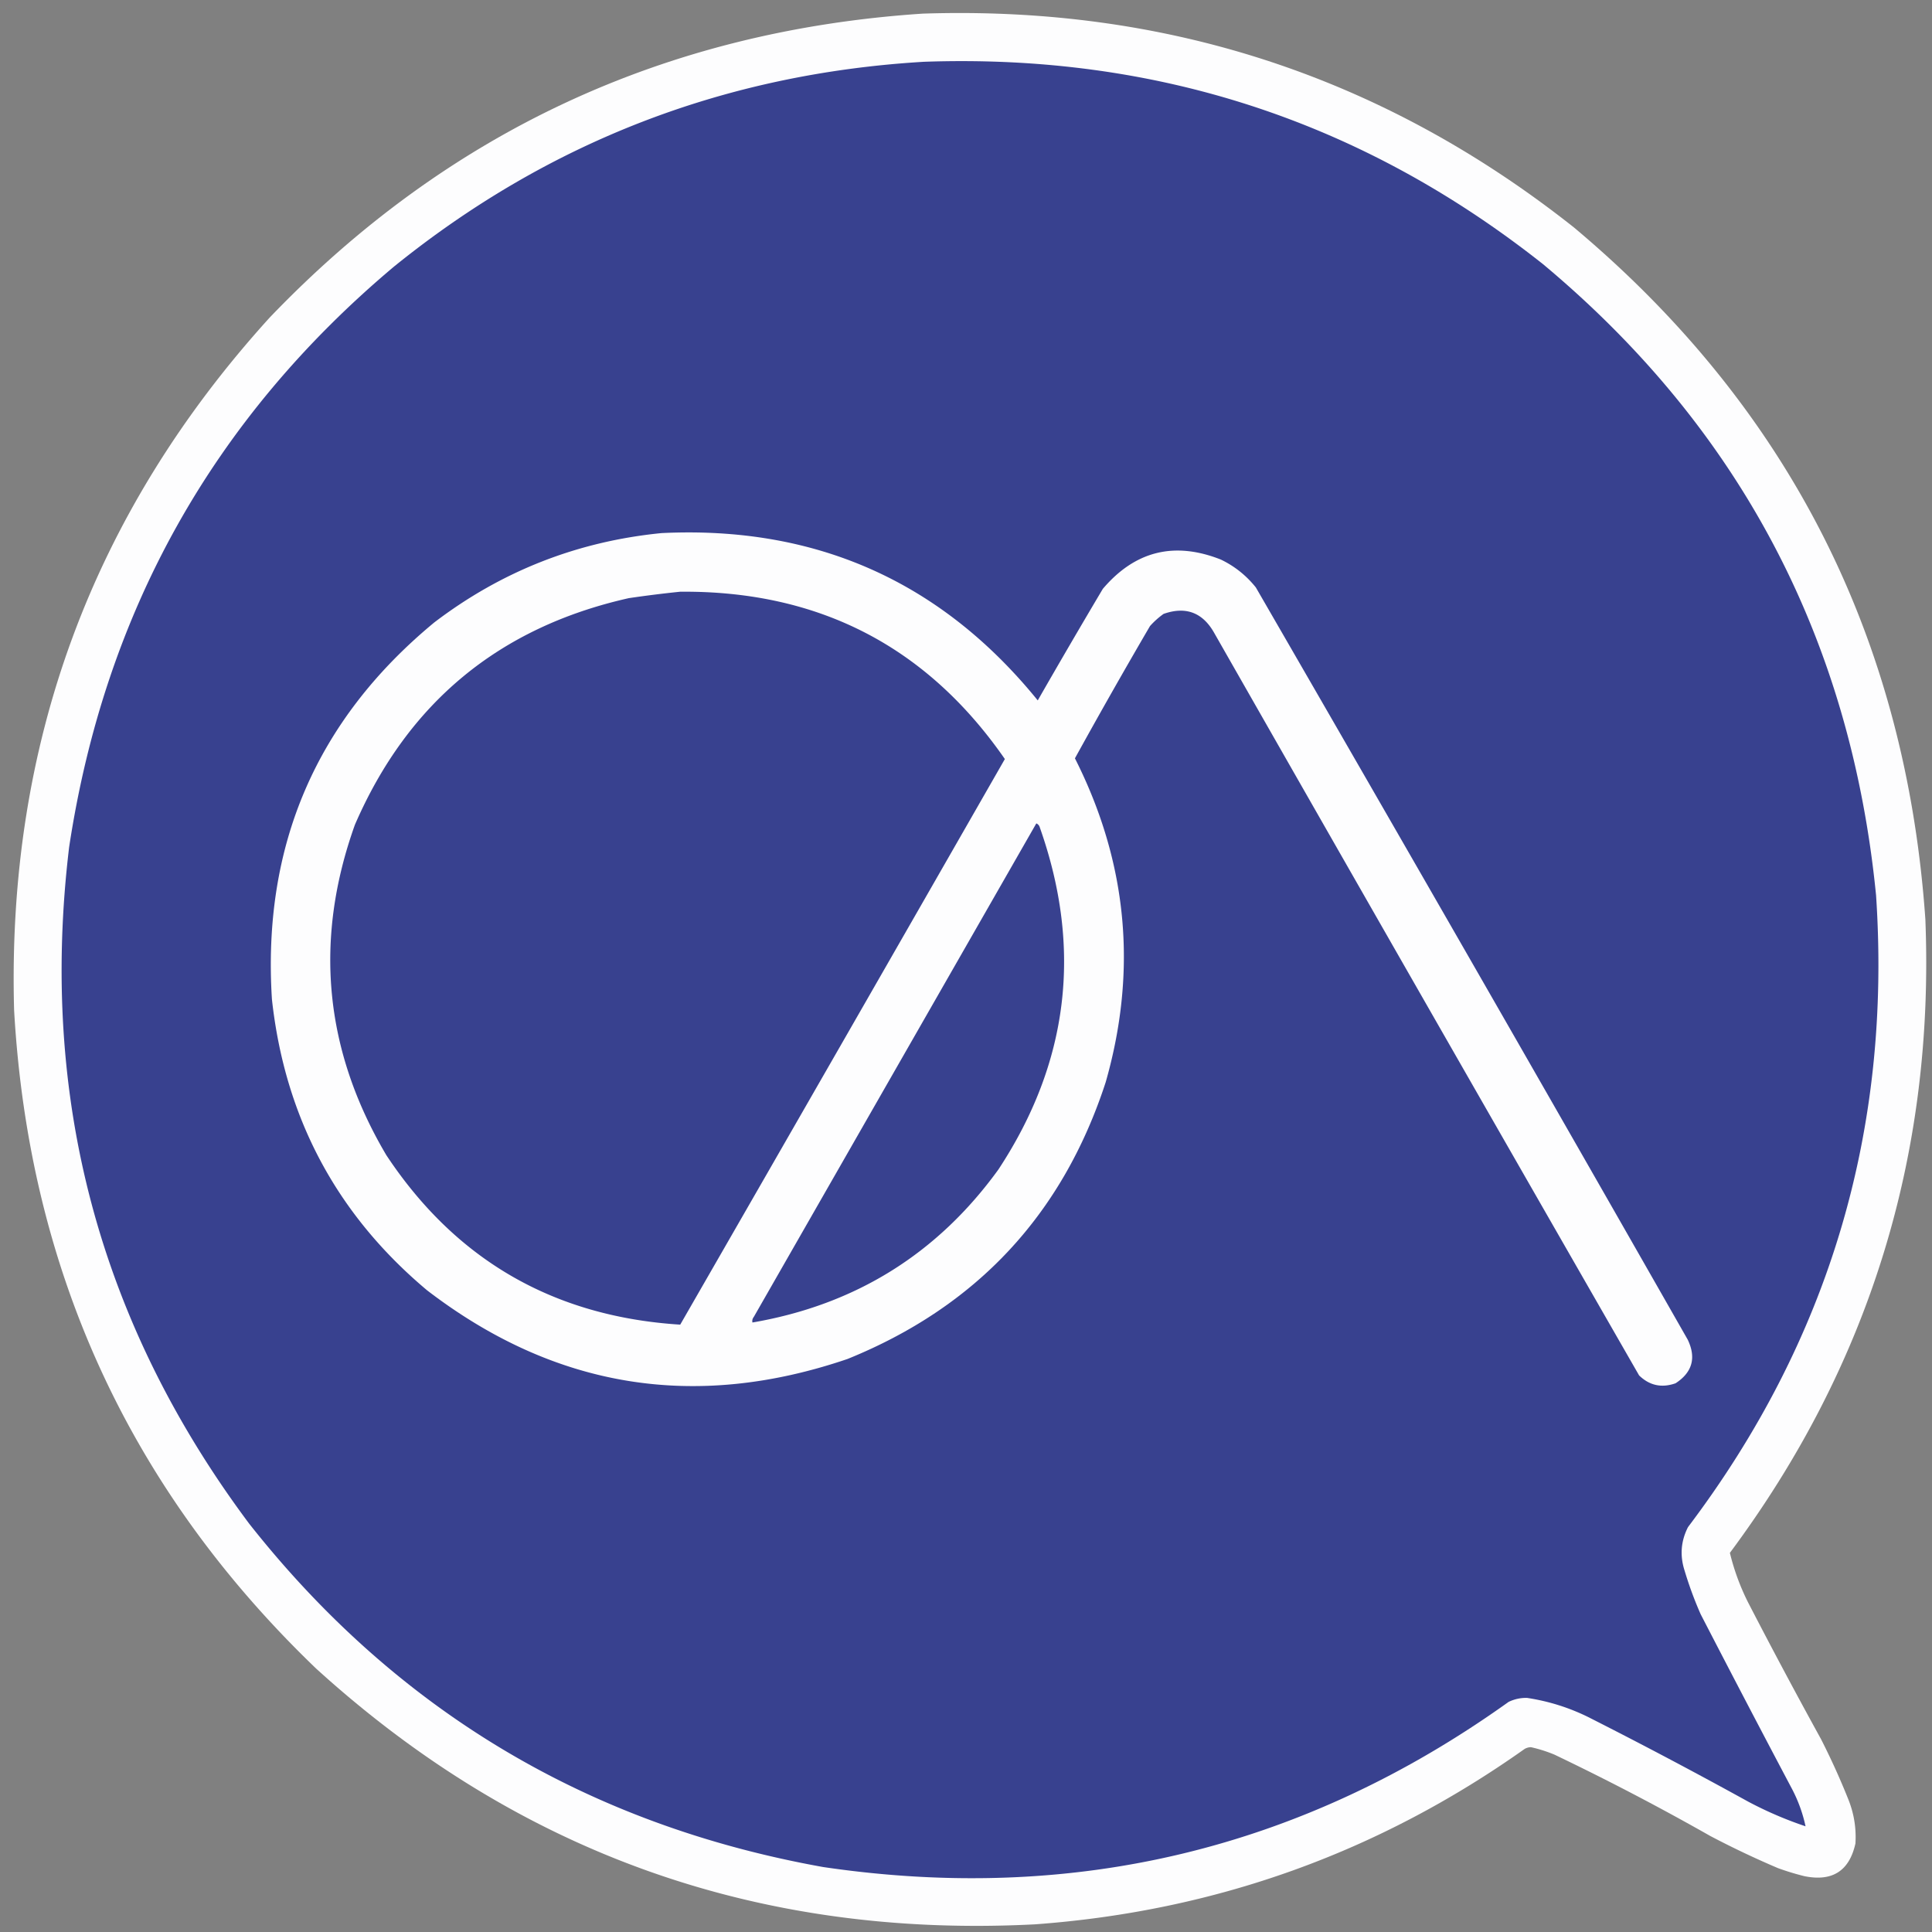 <svg xmlns="http://www.w3.org/2000/svg" width="2044" height="2044" style="shape-rendering:geometricPrecision;text-rendering:geometricPrecision;image-rendering:optimizeQuality;fill-rule:evenodd;clip-rule:evenodd"><rect width="100%" height="100%" fill="#808080" stroke="none"/><path fill="#fdfdfe" d="M980.5 187.5c212.81-7.006 402.14 55.161 568 186.5 187.25 156.993 289.42 358.16 306.5 603.5 8.07 204.74-48.76 388.91-170.5 552.5 3.58 14.74 8.75 28.91 15.5 42.5a5132.97 5132.97 0 0 0 64 120 631.802 631.802 0 0 1 24 53c4.82 12.24 6.82 24.91 6 38-5.31 23.93-20.14 33.43-44.5 28.5-7.79-1.93-15.45-4.26-23-7a792.527 792.527 0 0 1-59-28 2189.192 2189.192 0 0 0-136-71c-6.65-2.77-13.48-4.94-20.5-6.5-1.97.04-3.8.54-5.5 1.5-127.78 90.56-270.11 141.56-427 153-240.691 12.45-449.691-61.88-627-223-162.847-156.32-250.68-347.82-263.5-574.5-6.384-231.918 67.95-433.251 223-604 155.066-161.803 344.9-250.136 569.5-265Z" style="opacity:1" transform="matrix(1.213 0 0 1.213 -213.13 -213.015)"/><path fill="#38418f" d="M981.5 229.5c202.27-7.183 382.27 51.65 540 176.5 171.53 143.197 268.37 326.697 290.5 550.5 13.66 204.63-41.01 388.3-164 551-6.24 12.18-7.24 24.85-3 38 3.87 12.95 8.54 25.62 14 38 26.41 51.16 53.08 102.16 80 153 5.27 10.19 9.1 20.86 11.5 32a329.962 329.962 0 0 1-50-21.5 4421.29 4421.29 0 0 0-140-74c-16.84-8.23-34.51-13.73-53-16.5-5.61-.1-10.95 1.07-16 3.5-179.47 128.36-378.81 176.36-598 144-205.27-36.84-372.104-136.67-500.5-299.5-130.868-175.17-183.201-371.83-157-590C267.087 709.429 361.587 540.595 519.5 408c134.503-108.689 288.503-168.189 462-178.5Z" style="opacity:1" transform="matrix(1.213 0 0 1.213 -213.13 -213.015)"/><path fill="#fdfdfe" d="M826.5 601.5c107.768-5.224 195.43 33.776 263 117a5704.14 5704.14 0 0 1 45.5-78c22.52-26.505 50.02-33.339 82.5-20.5 9.61 4.598 17.77 11.098 24.5 19.5a102100.926 102100.926 0 0 1 302 526c6.07 12.69 3.23 22.86-8.5 30.5-9.73 3.42-18.23 1.58-25.5-5.5a200523.508 200523.508 0 0 1-297-519c-8.08-14.461-19.92-18.961-35.5-13.5a57.458 57.458 0 0 0-9.5 8.5 4221.365 4221.365 0 0 0-52.5 92.5c36.73 72.671 43.89 148.171 21.5 226.5-30.14 92.47-90.3 156.97-180.5 193.5-106.851 36.4-204.851 20.4-294-48-63.289-53.06-99.456-120.9-108.5-203.5-6.822-107.48 31.011-195.313 113.5-263.5 47.06-35.86 100.06-56.694 159-62.5z" style="opacity:1" transform="matrix(1.513 0 0 1.513 -550.506 -346.078)"/><path fill="#38418f" d="M839.5 642.5c96.676-.834 172.34 38.166 227 117a229858.241 229858.241 0 0 1-227 395.5c-88.362-5.58-156.862-45.08-205.5-118.5-43.463-73.505-50.796-150.505-22-231 36.931-85.258 100.764-138.092 191.5-158.5a817.76 817.76 0 0 1 36-4.5zM1088.5 804.5c1.29.558 2.12 1.558 2.5 3 29.87 84.6 20.2 164.267-29 239-42.66 58.95-99.995 94.61-172 107-.315-1.41.018-2.74 1-4 65.845-115.03 131.68-230.027 197.5-345z" style="opacity:1" transform="matrix(1.513 0 0 1.513 -550.506 -346.078)"/></svg>